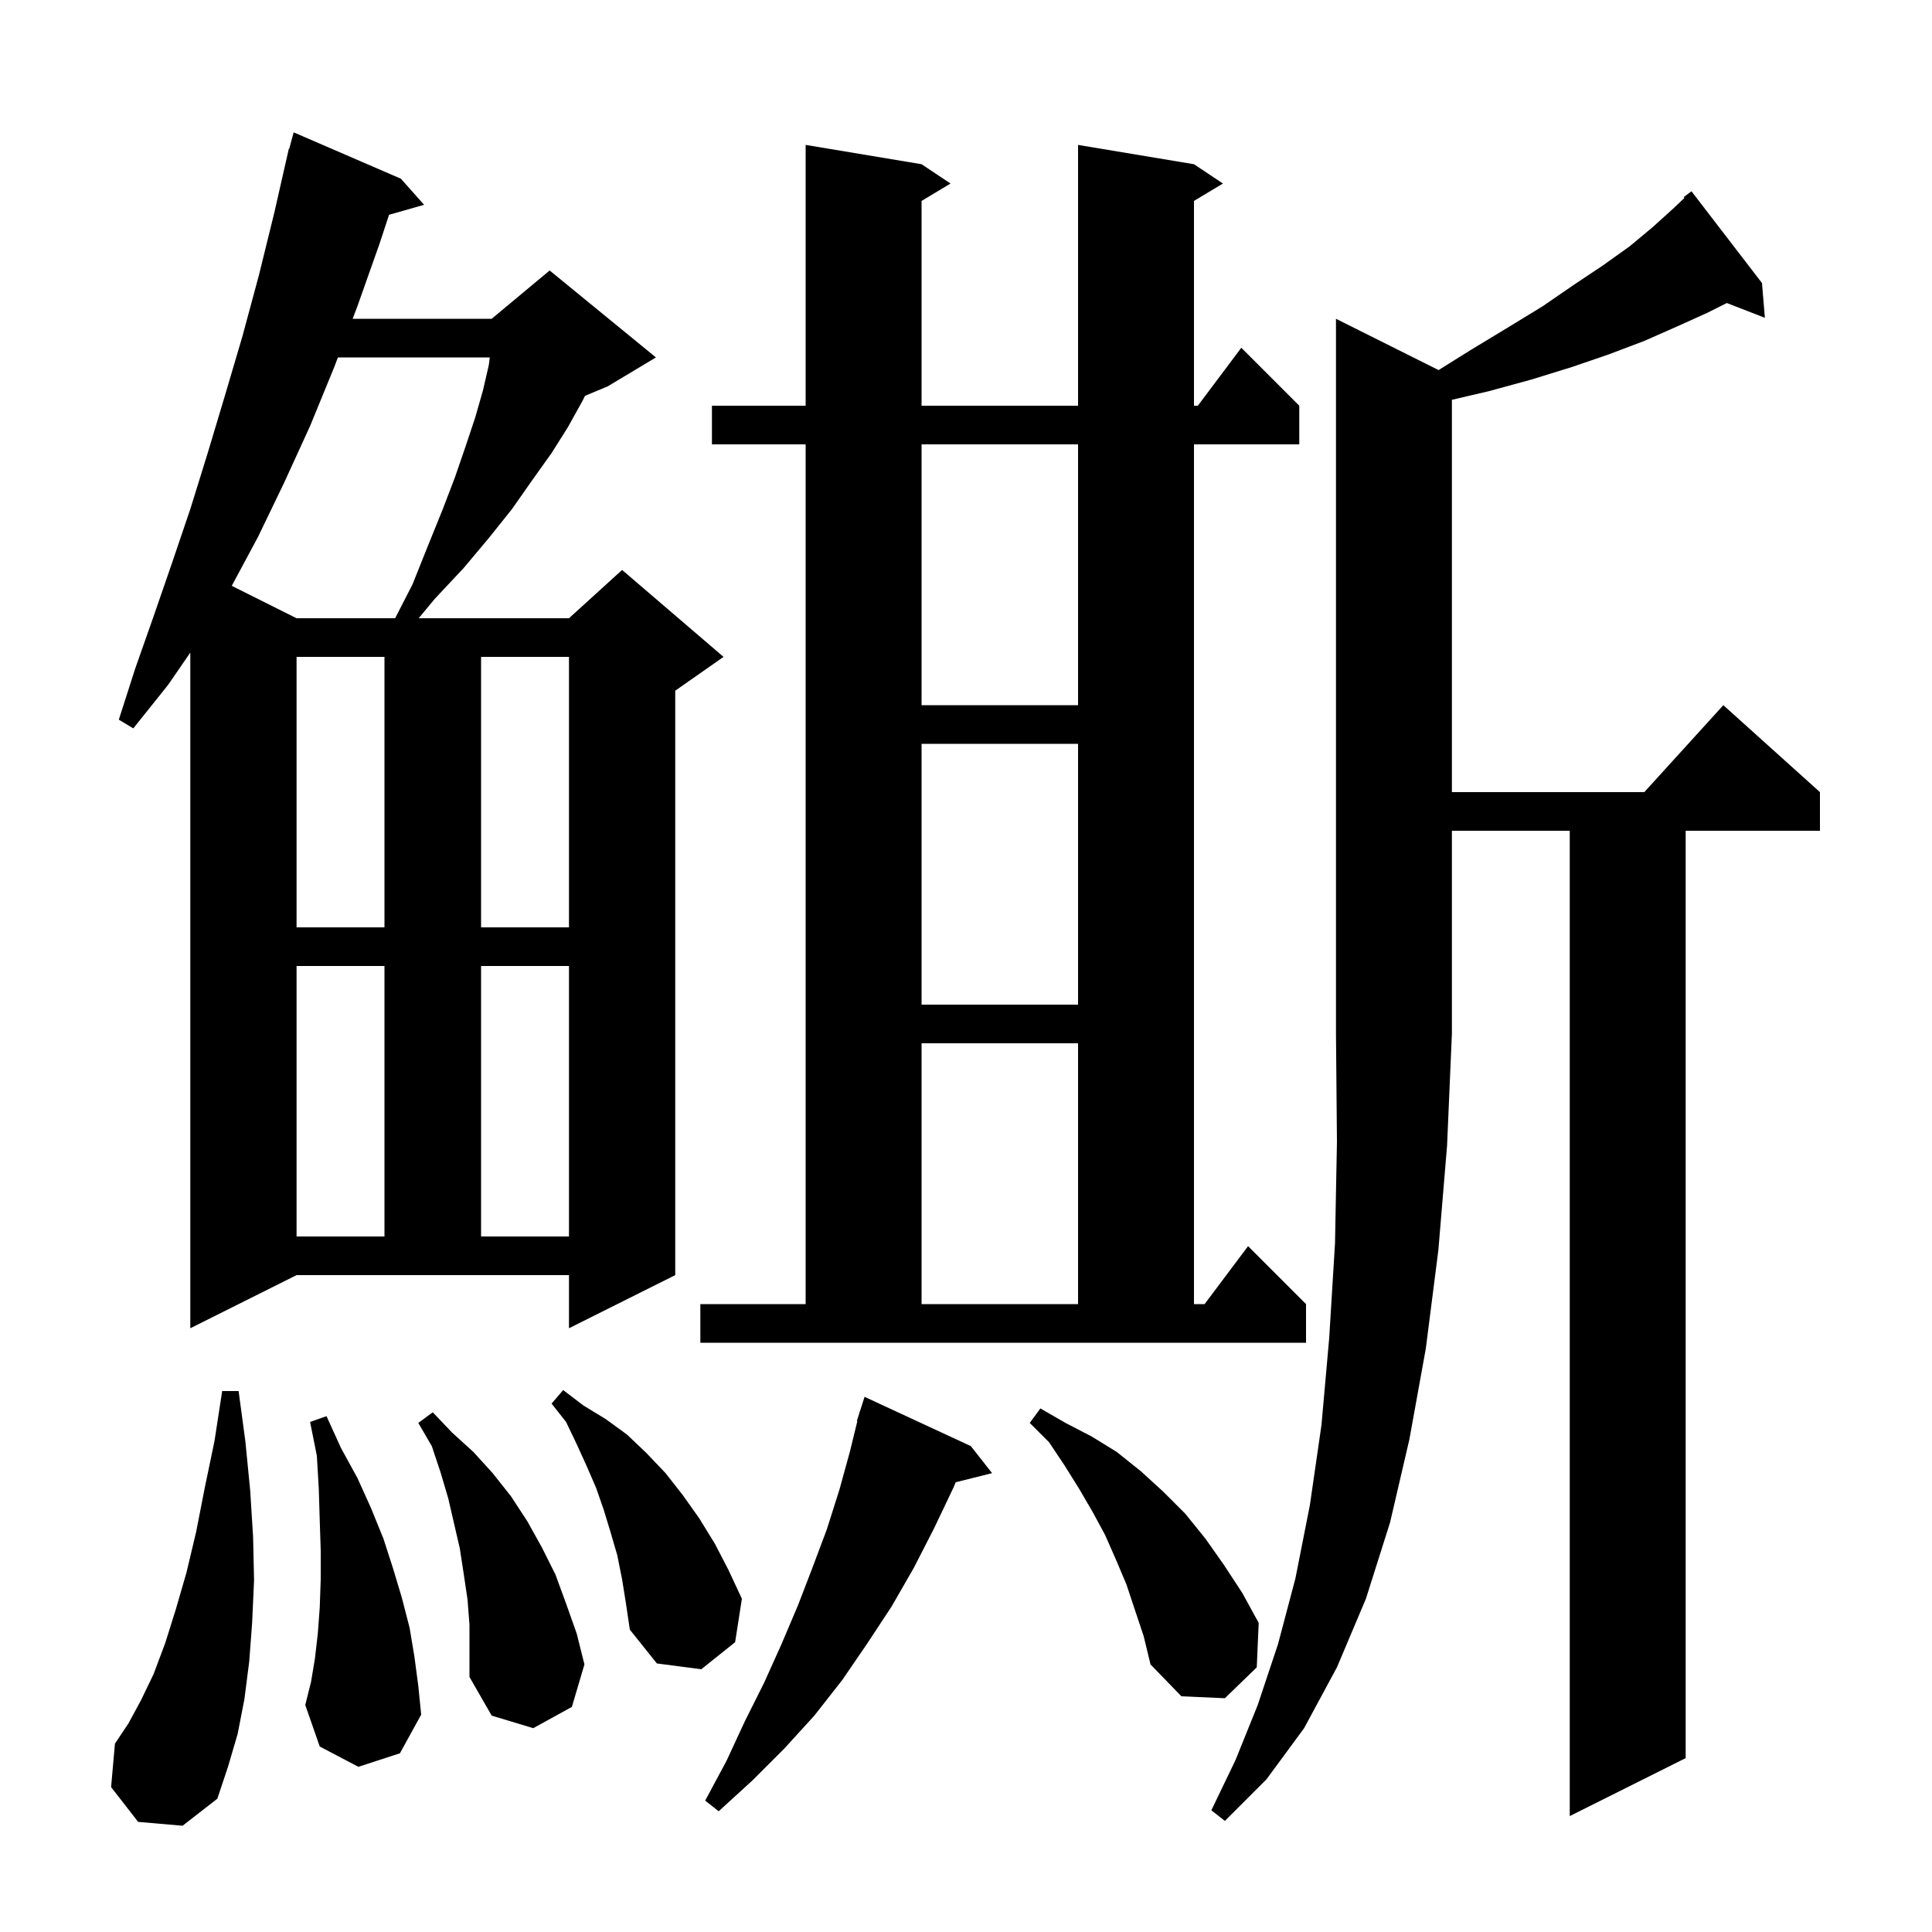 <svg xmlns="http://www.w3.org/2000/svg" xmlns:xlink="http://www.w3.org/1999/xlink" version="1.1" baseProfile="full" viewBox="0 0 200 200" width="200" height="200">
<g fill="black">
<path d="M 148.922 38.311 L 152.3 36.2 L 156.1 33.9 L 159.7 31.7 L 162.9 29.5 L 165.9 27.5 L 168.7 25.5 L 171.1 23.5 L 173.2 21.6 L 174.377 20.485 L 174.3 20.4 L 175.1 19.8 L 182.4 29.3 L 182.7 32.9 L 178.762 31.369 L 176.7 32.4 L 173.6 33.8 L 170.2 35.3 L 166.5 36.7 L 162.7 38.0 L 158.5 39.3 L 154.1 40.5 L 150.3 41.389 L 150.3 82.0 L 170.218 82.0 L 178.4 73.0 L 188.4 82.0 L 188.4 86.0 L 174.5 86.0 L 174.5 182.0 L 162.5 188.0 L 162.5 86.0 L 150.3 86.0 L 150.3 107.0 L 149.8 118.6 L 148.9 129.4 L 147.6 139.6 L 145.9 149.0 L 143.9 157.6 L 141.4 165.5 L 138.4 172.6 L 135.0 178.9 L 131.1 184.2 L 126.8 188.5 L 125.4 187.4 L 127.9 182.2 L 130.2 176.5 L 132.3 170.2 L 134.1 163.4 L 135.6 155.8 L 136.8 147.5 L 137.6 138.5 L 138.2 128.7 L 138.4 118.2 L 138.3 107.0 L 138.3 33.0 Z M 100.5 149.7 L 102.7 152.5 L 98.934 153.442 L 98.7 154.0 L 96.7 158.2 L 94.6 162.3 L 92.3 166.3 L 89.8 170.1 L 87.2 173.9 L 84.3 177.6 L 81.2 181.0 L 77.9 184.3 L 74.4 187.5 L 73.0 186.4 L 75.2 182.3 L 77.1 178.2 L 79.1 174.2 L 80.9 170.2 L 82.6 166.2 L 84.1 162.3 L 85.6 158.3 L 86.9 154.2 L 88.0 150.2 L 88.753 147.112 L 88.7 147.1 L 88.936 146.363 L 89.0 146.1 L 89.018 146.106 L 89.5 144.6 Z M 14.3 188.6 L 11.5 185.0 L 11.9 180.5 L 13.3 178.4 L 14.6 176.0 L 15.9 173.3 L 17.1 170.1 L 18.2 166.6 L 19.3 162.8 L 20.3 158.6 L 21.2 154.0 L 22.2 149.2 L 23.0 144.0 L 24.7 144.0 L 25.4 149.2 L 25.9 154.3 L 26.2 159.1 L 26.3 163.6 L 26.1 168.0 L 25.8 172.0 L 25.3 175.9 L 24.6 179.5 L 23.6 182.9 L 22.5 186.2 L 18.9 189.0 Z M 48.4 165.6 L 48.0 162.9 L 47.6 160.3 L 46.4 155.1 L 45.6 152.4 L 44.7 149.7 L 43.3 147.3 L 44.8 146.2 L 46.8 148.3 L 49.0 150.3 L 51.0 152.5 L 52.9 154.9 L 54.6 157.5 L 56.1 160.2 L 57.5 163.0 L 58.6 166.0 L 59.7 169.1 L 60.5 172.3 L 59.2 176.7 L 55.2 178.9 L 50.9 177.6 L 48.6 173.6 L 48.6 168.2 Z M 37.1 182.9 L 33.1 180.8 L 31.6 176.5 L 32.2 174.1 L 32.6 171.7 L 32.9 169.1 L 33.1 166.4 L 33.2 163.5 L 33.2 160.5 L 33.1 157.4 L 33.0 154.1 L 32.8 150.7 L 32.1 147.2 L 33.8 146.6 L 35.3 149.9 L 37.0 153.0 L 38.4 156.1 L 39.7 159.3 L 40.7 162.4 L 41.6 165.4 L 42.4 168.5 L 42.9 171.5 L 43.3 174.5 L 43.6 177.5 L 41.4 181.5 Z M 116.6 164.0 L 115.5 161.4 L 114.4 158.9 L 113.1 156.5 L 111.7 154.1 L 110.2 151.7 L 108.6 149.3 L 106.6 147.3 L 107.7 145.8 L 110.3 147.3 L 113.0 148.7 L 115.6 150.3 L 118.1 152.3 L 120.4 154.4 L 122.7 156.7 L 124.8 159.3 L 126.7 162.0 L 128.6 164.9 L 130.3 168.0 L 130.1 172.6 L 126.8 175.8 L 122.3 175.6 L 119.1 172.3 L 118.4 169.4 Z M 64.4 163.5 L 63.9 161.0 L 63.2 158.6 L 62.5 156.3 L 61.7 154.0 L 60.7 151.7 L 59.7 149.5 L 58.6 147.2 L 57.1 145.3 L 58.3 143.9 L 60.4 145.5 L 62.7 146.9 L 64.9 148.5 L 66.9 150.4 L 68.9 152.5 L 70.7 154.8 L 72.4 157.2 L 74.0 159.8 L 75.4 162.5 L 76.8 165.5 L 76.1 170.0 L 72.6 172.8 L 68.0 172.2 L 65.2 168.7 L 64.8 166.0 Z M 72.5 135.0 L 83.4 135.0 L 83.4 46.0 L 73.7 46.0 L 73.7 42.0 L 83.4 42.0 L 83.4 15.0 L 95.4 17.0 L 98.4 19.0 L 95.4 20.8 L 95.4 42.0 L 111.6 42.0 L 111.6 15.0 L 123.6 17.0 L 126.6 19.0 L 123.6 20.8 L 123.6 42.0 L 124.0 42.0 L 128.5 36.0 L 134.5 42.0 L 134.5 46.0 L 123.6 46.0 L 123.6 135.0 L 124.7 135.0 L 129.2 129.0 L 135.2 135.0 L 135.2 139.0 L 72.5 139.0 Z M 19.7 137.5 L 19.7 67.555 L 17.4 70.9 L 13.8 75.4 L 12.3 74.5 L 14.0 69.2 L 15.9 63.8 L 17.8 58.3 L 19.7 52.7 L 21.5 46.9 L 23.3 40.9 L 25.1 34.8 L 26.8 28.5 L 28.4 22.0 L 29.9 15.4 L 29.939 15.411 L 30.4 13.7 L 41.5 18.5 L 43.9 21.2 L 40.273 22.236 L 39.3 25.2 L 37.0 31.7 L 36.505 33.0 L 50.9 33.0 L 56.9 28.0 L 67.9 37.0 L 62.9 40.0 L 60.563 40.974 L 60.3 41.5 L 58.8 44.2 L 57.1 46.9 L 55.1 49.7 L 53.0 52.7 L 50.6 55.7 L 48.0 58.8 L 45.0 62.0 L 43.343 64.0 L 58.9 64.0 L 64.4 59.0 L 74.9 68.0 L 69.9 71.5 L 69.9 132.0 L 58.9 137.5 L 58.9 132.0 L 30.7 132.0 Z M 95.4 108.0 L 95.4 135.0 L 111.6 135.0 L 111.6 108.0 Z M 30.7 100.0 L 30.7 128.0 L 39.8 128.0 L 39.8 100.0 Z M 49.8 100.0 L 49.8 128.0 L 58.9 128.0 L 58.9 100.0 Z M 95.4 77.0 L 95.4 104.0 L 111.6 104.0 L 111.6 77.0 Z M 30.7 68.0 L 30.7 96.0 L 39.8 96.0 L 39.8 68.0 Z M 49.8 68.0 L 49.8 96.0 L 58.9 96.0 L 58.9 68.0 Z M 95.4 46.0 L 95.4 73.0 L 111.6 73.0 L 111.6 46.0 Z M 34.981 37.0 L 34.6 38.0 L 32.1 44.1 L 29.4 50.0 L 26.7 55.6 L 23.991 60.645 L 30.7 64.0 L 40.905 64.0 L 42.7 60.5 L 44.3 56.5 L 45.8 52.8 L 47.1 49.4 L 48.2 46.2 L 49.2 43.2 L 50.0 40.4 L 50.6 37.8 L 50.704 37.0 Z " />
</g>
</svg>
